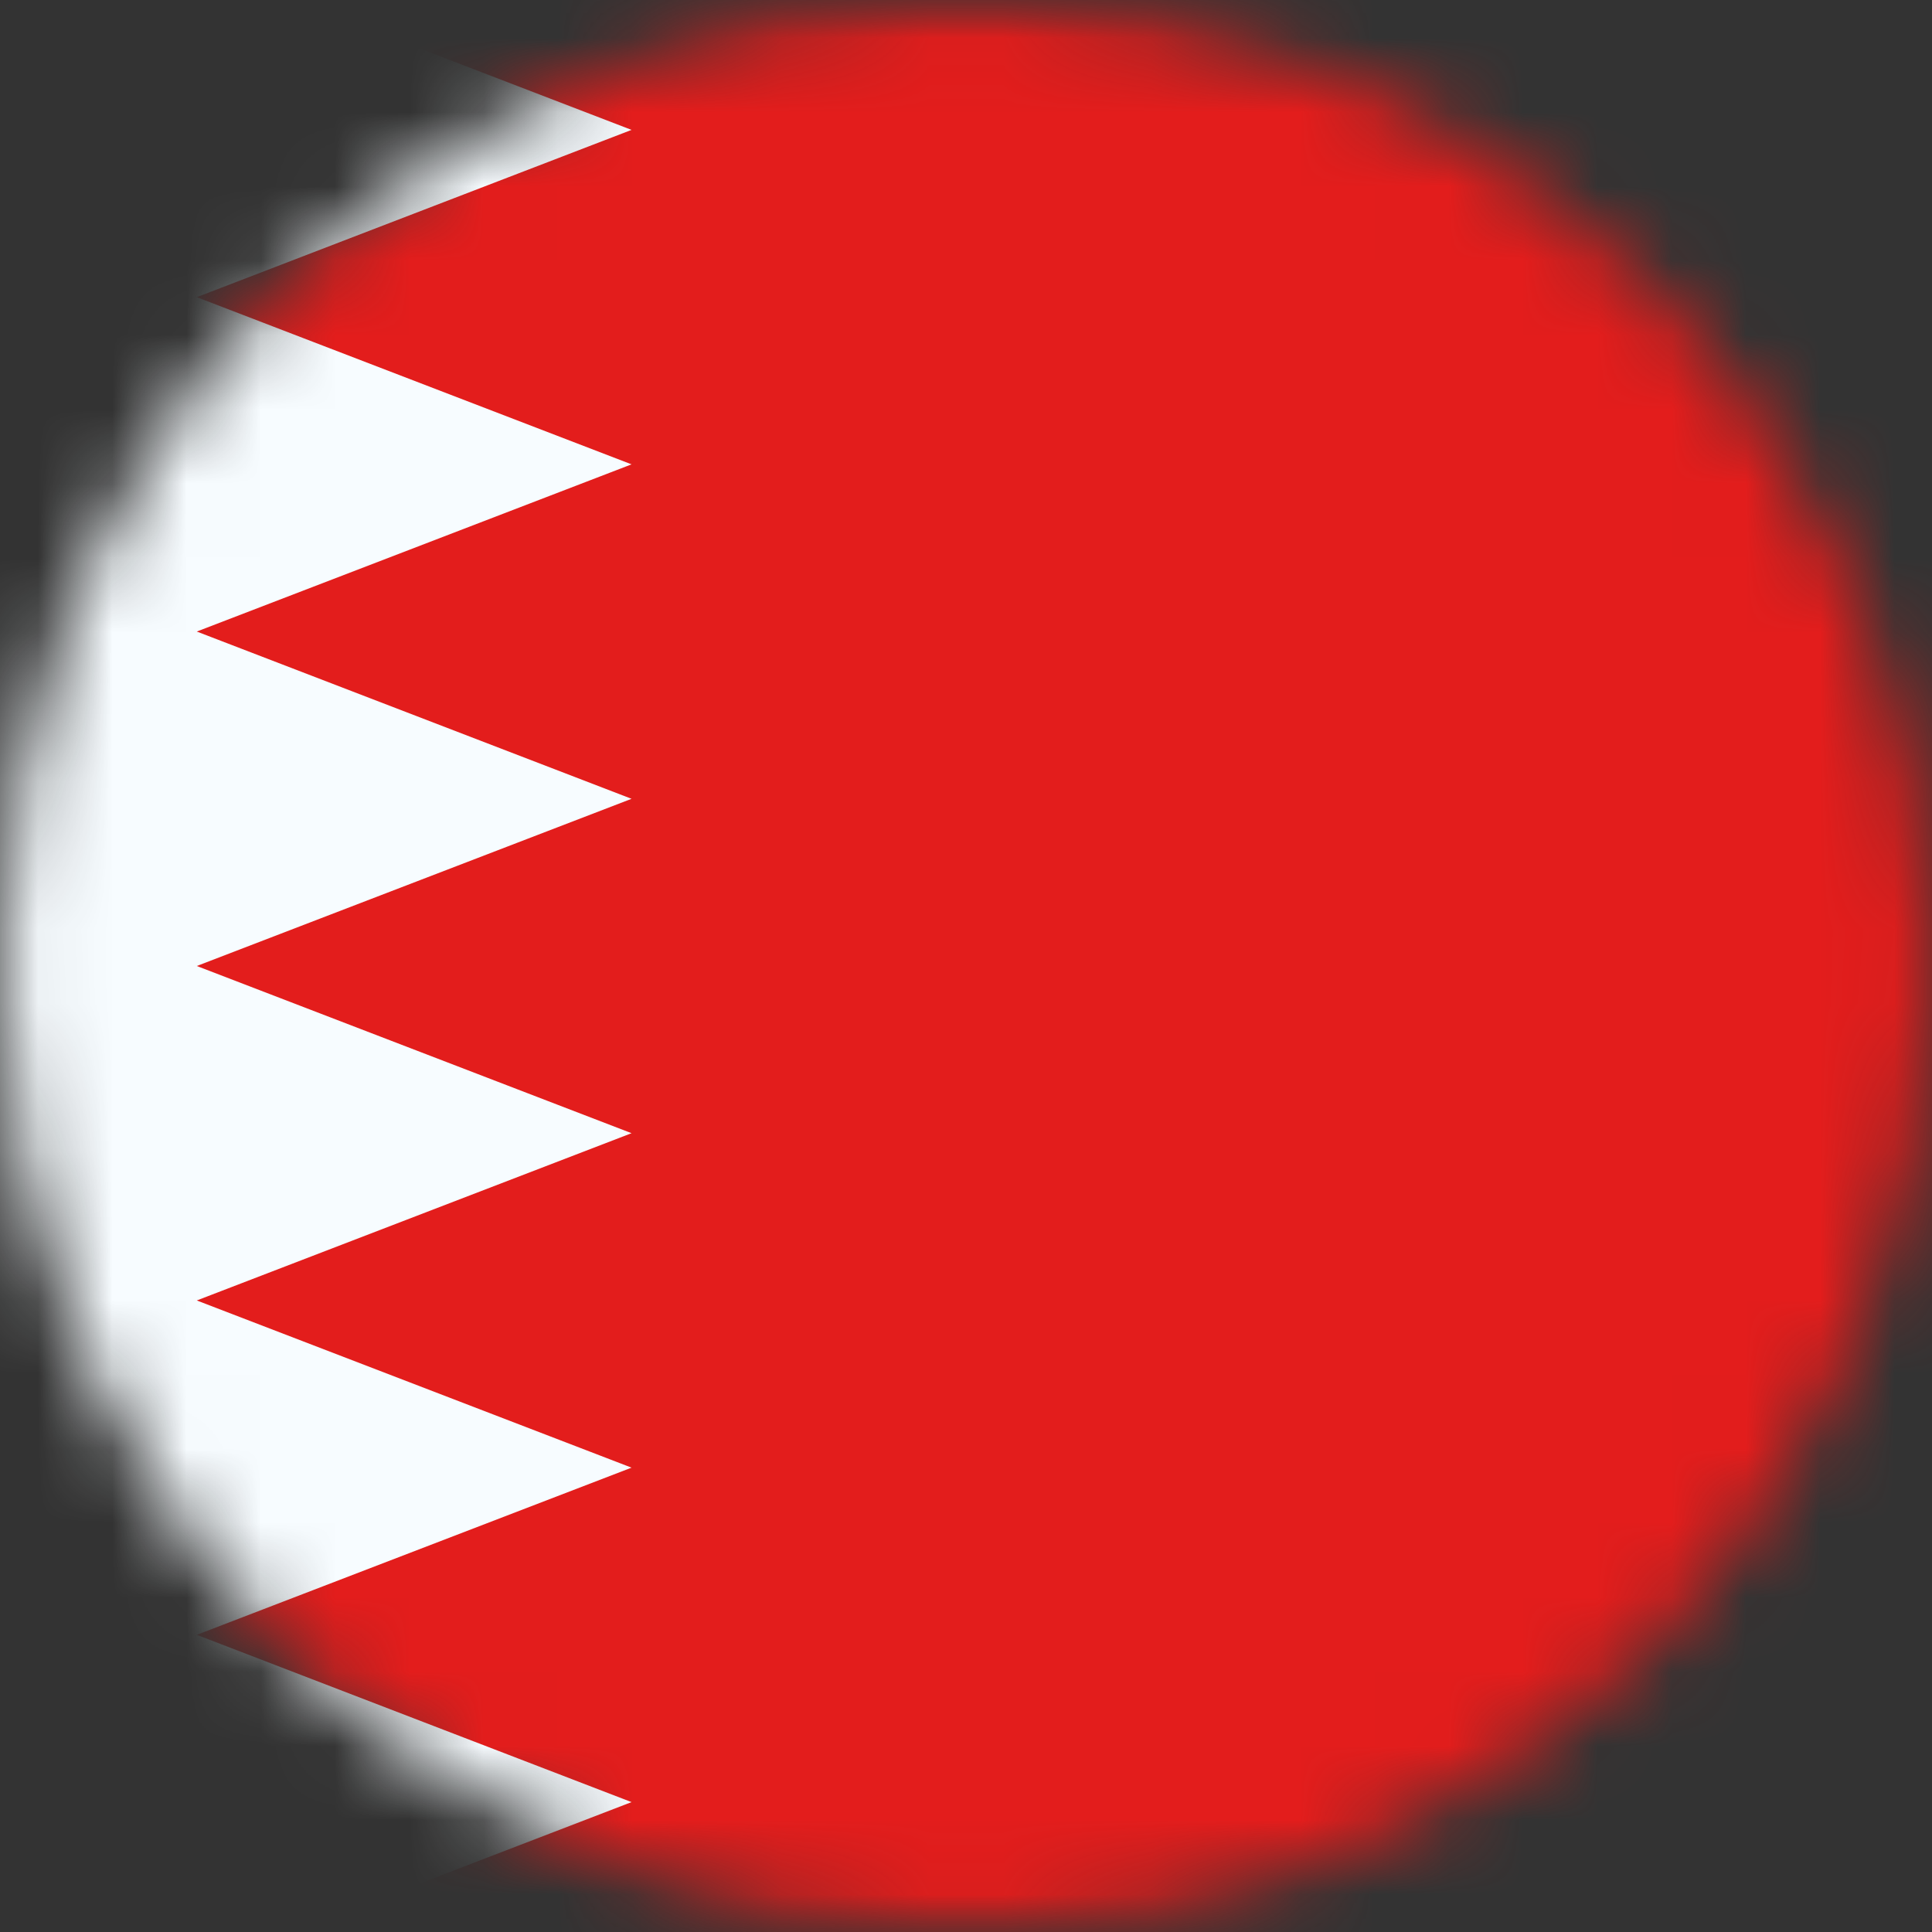 <svg width="26" height="26" viewBox="0 0 26 26" fill="none" xmlns="http://www.w3.org/2000/svg">
<rect x="0" y="0" width="26" height="26" fill="#333333" stroke="none"/>
<mask id="mask0_1_18047" style="mask-type:alpha" maskUnits="userSpaceOnUse" x="0" y="0" width="26" height="26">
<circle cx="13" cy="13" r="13" fill="#634848"/>
</mask>
<g mask="url(#mask0_1_18047)">
<mask id="mask1_1_18047" style="mask-type:alpha" maskUnits="userSpaceOnUse" x="-6" y="-1" width="37" height="28">
<rect x="-5.005" y="-0.502" width="36.005" height="27.004" fill="white"/>
</mask>
<g mask="url(#mask1_1_18047)">
<rect x="-5.003" y="-0.502" width="36.005" height="27.004" fill="#E31D1C"/>
<path fill-rule="evenodd" clip-rule="evenodd" d="M-5.003 -0.502H2.648L8.499 1.748L2.648 3.999L8.499 6.249L2.648 8.499L8.499 10.75L2.648 13L8.499 15.25L2.648 17.501L8.499 19.751L2.648 22.001L8.499 24.252L2.648 26.502H-5.003V-0.502Z" fill="#F7FCFF"/>
</g>
</g>
</svg>
